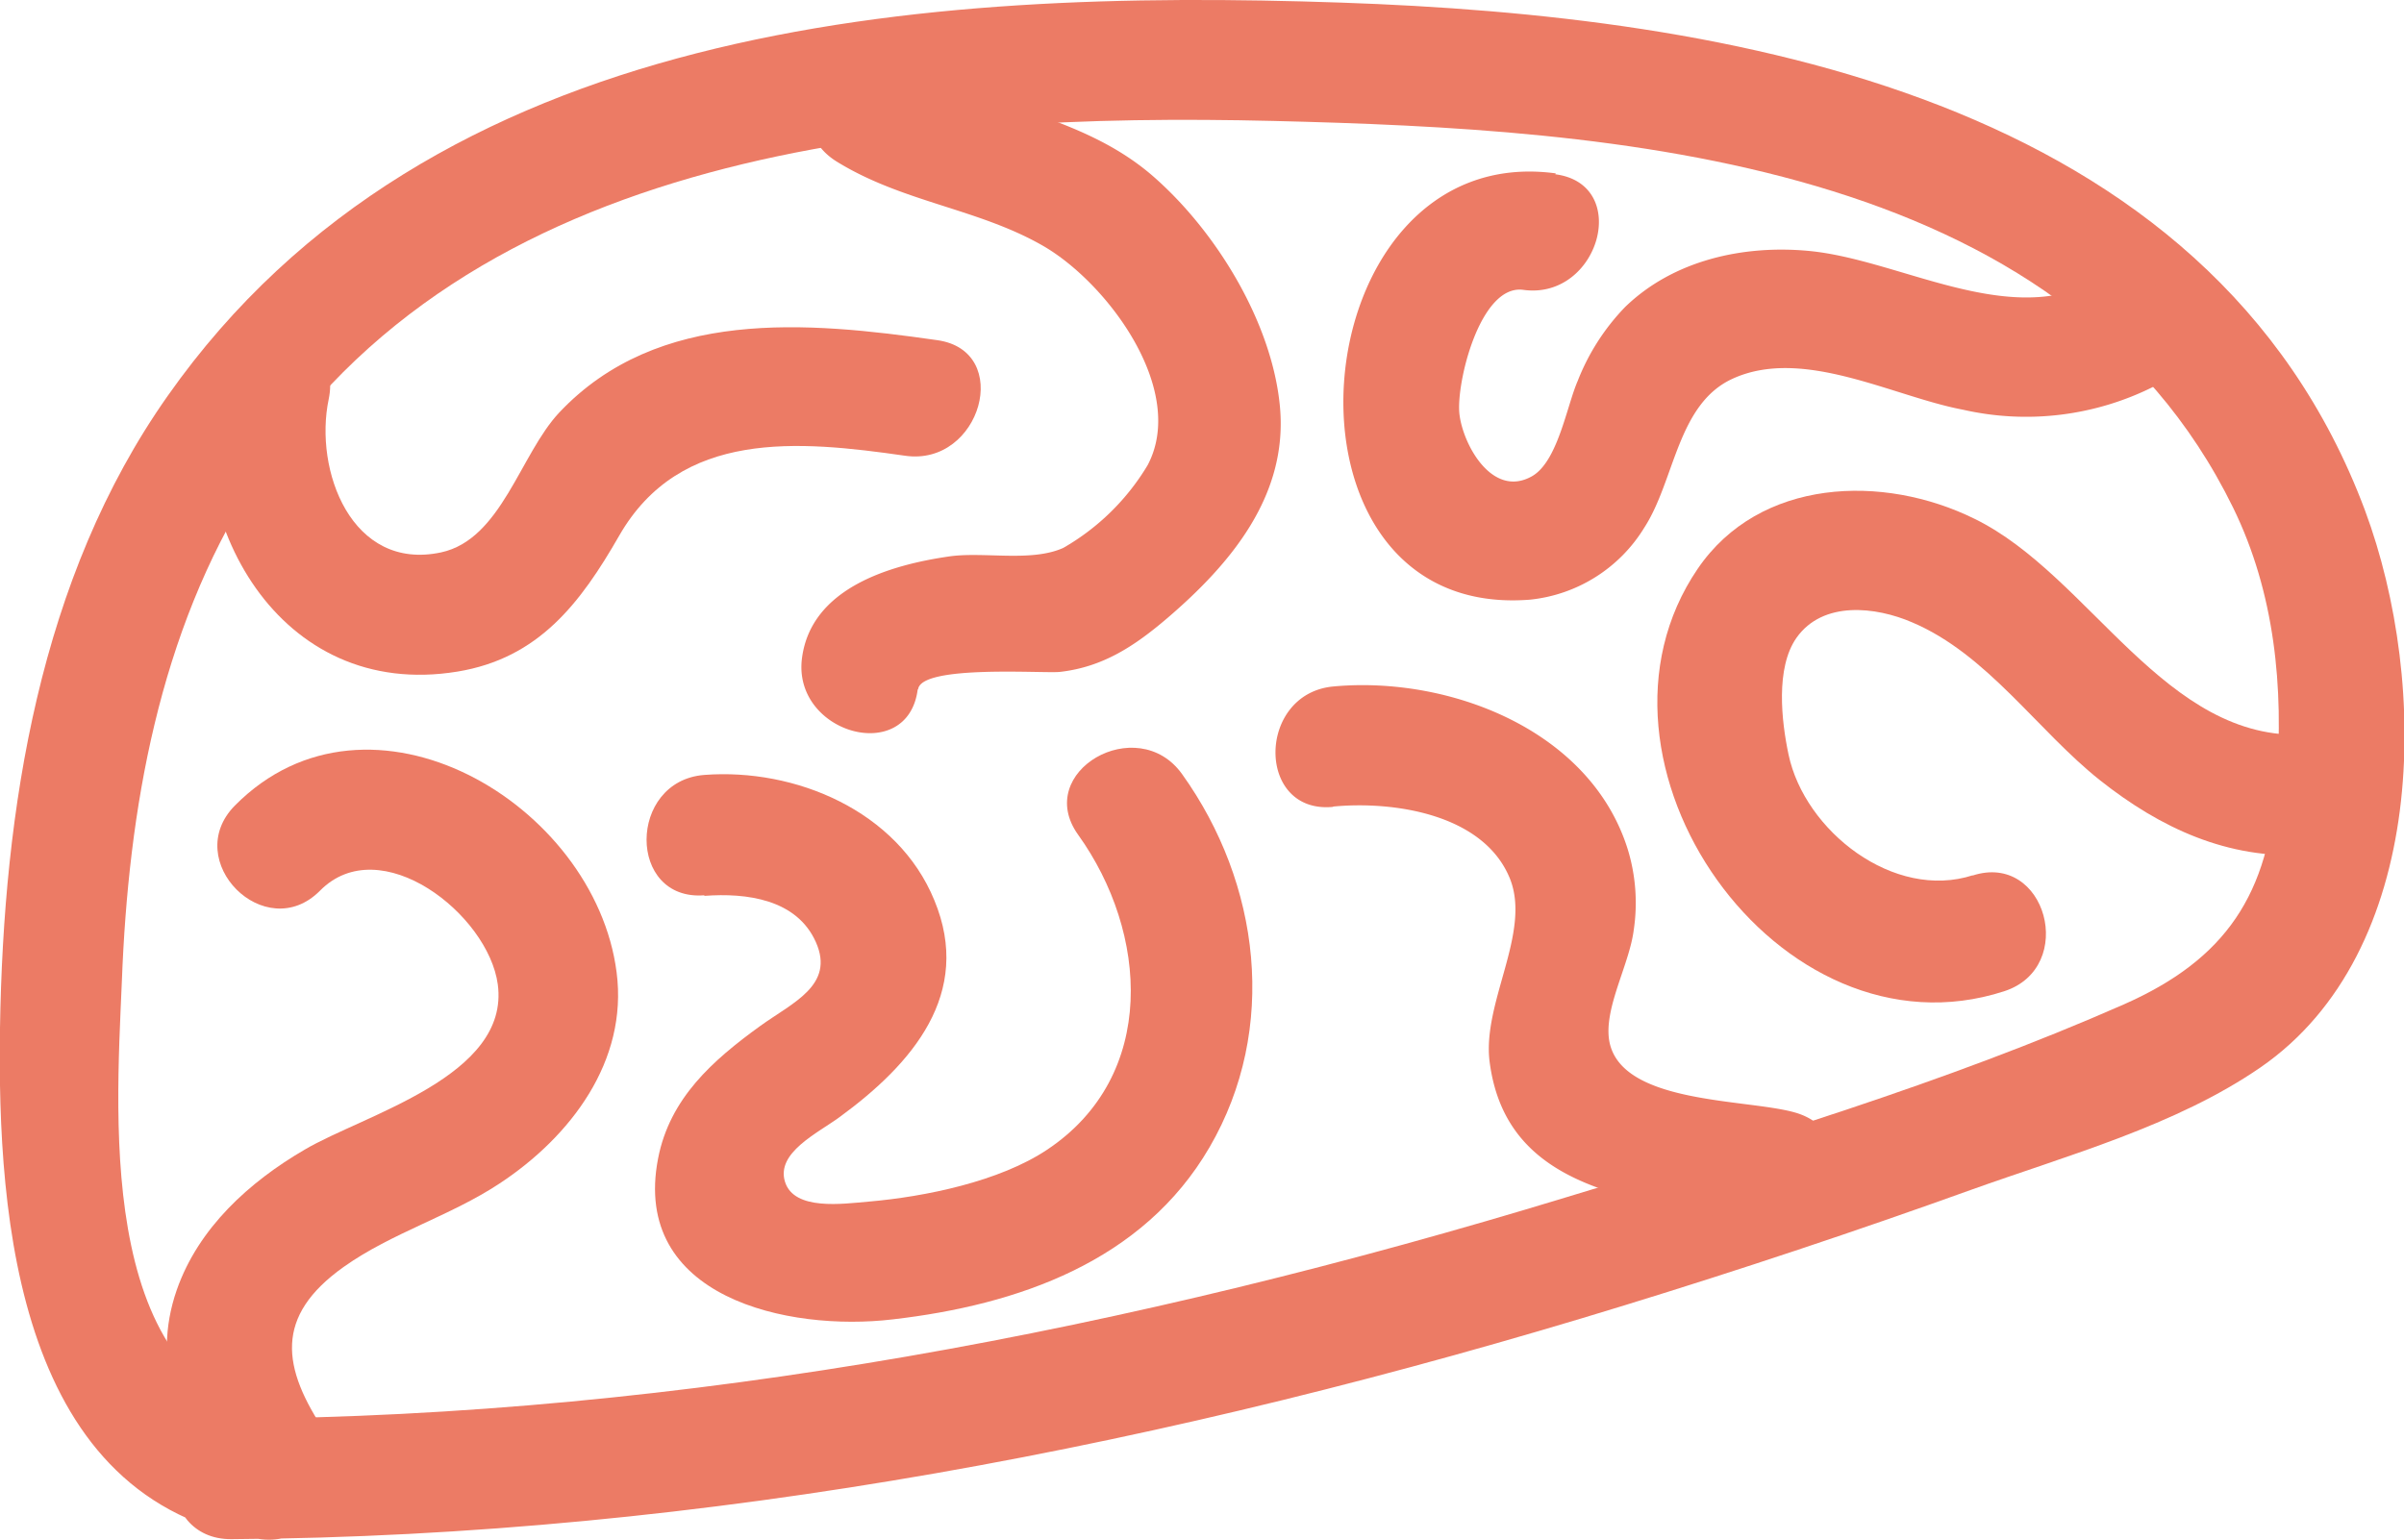 <svg id="Layer_1" data-name="Layer 1" xmlns="http://www.w3.org/2000/svg" viewBox="0 0 166.32 106.56"><defs><style>.cls-1{fill:#ec7b65;}</style></defs><title>learn</title><path class="cls-1" d="M16,106.52c32.77-.21,65.14-6.57,96.38-16.18q12.07-3.71,24-8c6.63-2.38,14.13-4.42,20-8.46,11.6-8,11.72-26.52,7.24-38.56C152.87,6.57,119.59,1.1,92.77.18,63.87-.81,29.84,1.45,11.6,27.4,2.72,40,.24,56,0,71.15c-.2,13.29,1.27,32.79,17.88,35.35,5.24.81,7.5-7.22,2.21-8C6.7,96.41,8,78,8.43,67.93,8.88,56,11,43.8,17.48,33.58,32.3,10.17,63.14,7.77,88.1,8.37c23.47.57,54.55,2.54,66.4,26.77,2.88,5.89,3.51,12.44,3,18.92C157,61.88,154,66.39,146.94,69.51c-12.35,5.44-25.65,9.43-38.55,13.34C78.38,92,47.45,98,16,98.19c-5.36,0-5.37,8.36,0,8.33Z"/><path class="cls-1" d="M14.71,25.4c-2.25,10.7,4.59,23.1,16.93,21.08,5.63-.92,8.52-4.74,11.2-9.41,4.23-7.37,12.4-6.59,19.78-5.53,5.24.76,7.51-7.27,2.21-8-9-1.29-19.3-2.23-26.13,5-2.72,2.89-4,8.79-8.19,9.69-6.19,1.32-8.8-5.69-7.77-10.6,1.1-5.23-6.93-7.47-8-2.21Z"/><path class="cls-1" d="M63.52,47.7c.23-1.71,8.71-1.08,9.81-1.2,3-.34,5.19-1.81,7.44-3.73,4.4-3.77,8.36-8.5,7.78-14.65C88,22.3,84.13,16,79.79,12.21,74.67,7.74,67.72,7.43,62.1,4c-4.57-2.82-8.76,4.38-4.2,7.19S67.66,14.43,72.14,17s10,10,7.26,15.19a16.18,16.18,0,0,1-5.84,5.73c-2.23,1-5.5.24-7.9.59-4.15.6-9.52,2.21-10.17,7-.72,5.24,7.31,7.51,8,2.21Z"/><path class="cls-1" d="M22.55,99.19c-3.07-4.55-3.59-8.09,1.24-11.52,3.33-2.36,7.38-3.52,10.78-5.77,4.9-3.23,8.89-8.46,8.09-14.61C41.16,55.6,25.55,46.35,16.25,55.75c-3.77,3.82,2.11,9.71,5.89,5.89,4.17-4.22,11.65,1.64,12.3,6.49.85,6.35-9.23,9-13.36,11.43-3.84,2.24-7.35,5.42-8.85,9.71-1.81,5.2.21,9.8,3.13,14.12s10.2.25,7.19-4.2Z"/><path class="cls-1" d="M48.73,62c2.92-.22,6.4.23,7.72,3.21S54.83,69.39,52.6,71c-3.29,2.38-6.26,5-7.07,9.17-1.87,9.63,9,12,16.23,11.14,8.66-1,17.32-4,21.92-11.91,4.78-8.21,3.51-18.28-1.9-25.83-3.1-4.32-10.32-.16-7.19,4.2,4.85,6.76,5.54,16.68-2.15,21.8-3.28,2.19-8.41,3.25-12.35,3.59-1.76.15-5.15.65-5.78-1.37s2.25-3.36,3.79-4.49c5-3.66,9.23-8.53,6.54-15C62.1,56.1,55,53.15,48.73,53.63c-5.31.41-5.35,8.74,0,8.33Z"/><path class="cls-1" d="M92.23,55.82c4.16-.4,10.43.5,12.24,5,1.48,3.74-1.94,8.58-1.41,12.67C104.32,83.25,114.83,82.89,122,85c5.15,1.52,7.35-6.51,2.21-8-3.44-1-12.61-.53-12.92-5.36-.14-2.22,1.45-5,1.74-7.28a12.67,12.67,0,0,0-.42-5.6c-2.6-8.28-12.41-12-20.38-11.25-5.29.51-5.34,8.85,0,8.33Z"/><path class="cls-1" d="M107.64,12c-17.89-2.44-20.58,31-1.78,29.5a10.53,10.53,0,0,0,7.91-5c2.11-3.27,2.27-8.54,6.1-10.29,4.87-2.23,11.1,1.23,15.92,2.14a19.68,19.68,0,0,0,13.32-1.65c4.76-2.46.55-9.65-4.2-7.19-6.07,3.14-13.48-1.53-19.72-2.14-4.56-.44-9.42.63-12.77,3.89a15.45,15.45,0,0,0-3.27,5.11c-.76,1.74-1.38,5.6-3.18,6.6-2.73,1.52-4.76-2.2-5-4.32s1.42-9,4.42-8.59c5.24.72,7.51-7.31,2.21-8Z"/><path class="cls-1" d="M136.5,60.57c-5.48,1.78-11.65-3.07-12.76-8.35-.49-2.31-.91-6,.55-8.08,1.83-2.59,5.5-2.15,8-1.07,5.2,2.2,8.68,7.5,13,10.93,4.19,3.32,8.84,5.47,14.26,5.16s5.36-8.64,0-8.33c-9.76.56-14.93-11-22.93-14.92-6.33-3.13-14.89-2.83-19.17,3.46-9.07,13.33,5.57,34.31,21.21,29.23,5.08-1.65,2.9-9.69-2.21-8Z"/></svg>
